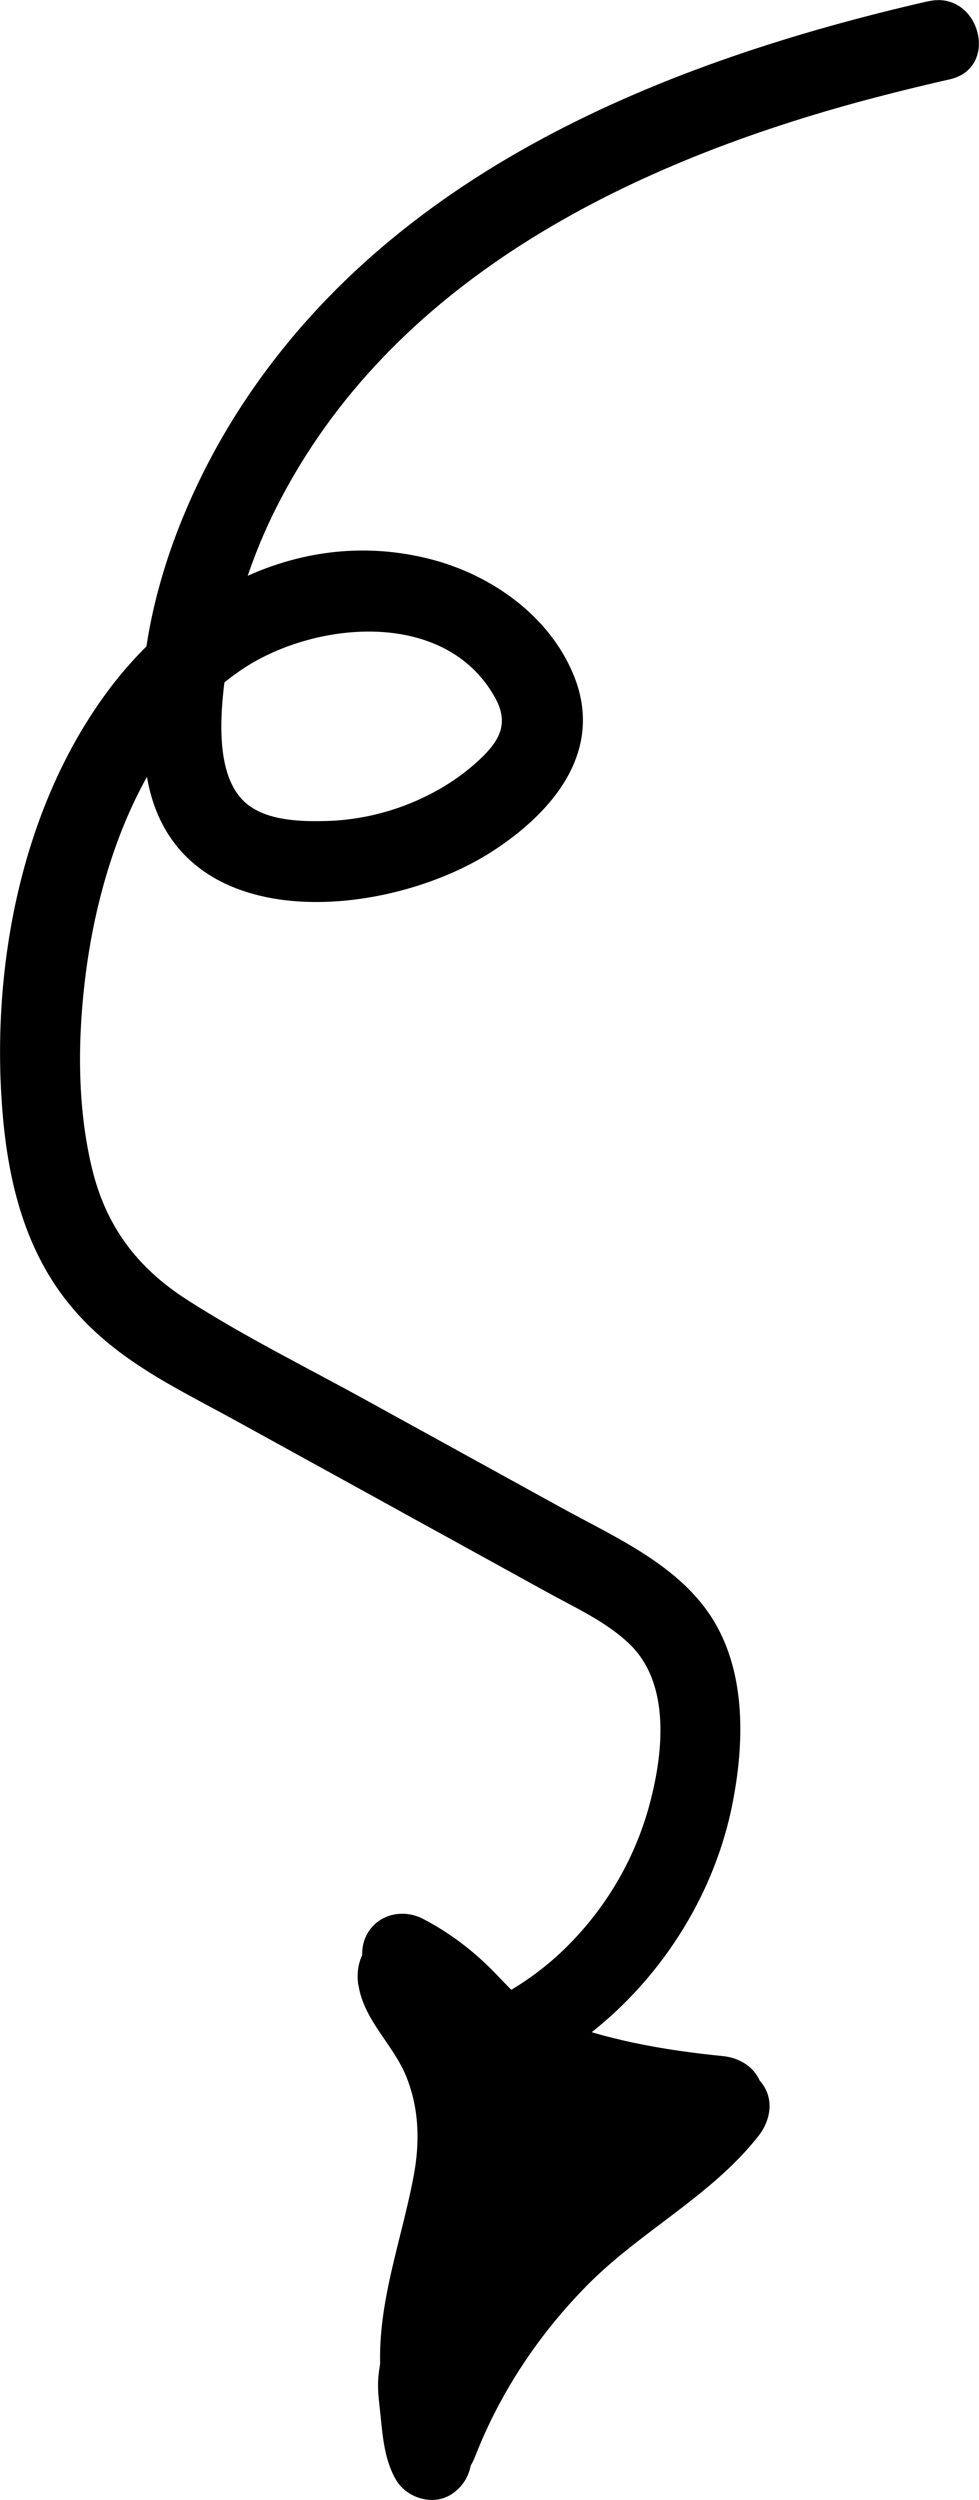 <?xml version="1.0" encoding="UTF-8"?>
<svg id="Lager_2" data-name="Lager 2" xmlns="http://www.w3.org/2000/svg" viewBox="0 0 60.52 154.44">
  <defs>
    <style>
      .cls-1 {
        stroke-width: 0px;
      }
    </style>
  </defs>
  <g id="Lager_1-2" data-name="Lager 1">
    <path class="cls-1" d="m57.4.07C40.99,3.83,24.16,10.64,14.72,25.4c-4.14,6.48-7.06,15.04-5.6,22.79,1.85,9.85,14.83,8.59,21.29,4.42,3.81-2.45,7-6.27,5.02-10.98-1.52-3.63-5.1-6.14-8.84-7.09-7.98-2.04-15.51,2.04-20.13,8.43C1.32,50.07-.5,59.64.12,68.25c.31,4.38,1.29,8.73,4.08,12.22s6.63,5.24,10.27,7.24c4.29,2.36,8.58,4.72,12.86,7.08,2.18,1.2,4.36,2.4,6.54,3.6,1.72.95,3.63,1.81,5.06,3.19,2.56,2.48,2.06,6.81,1.21,9.95-.92,3.39-2.76,6.48-5.29,8.92-1.27,1.23-2.69,2.22-4.25,3.05-2.84,1.52-.32,5.83,2.52,4.32,6.18-3.3,10.8-9.5,12.16-16.39.72-3.65.85-7.89-1.1-11.2-2.06-3.5-6.13-5.24-9.54-7.12-4-2.2-7.99-4.4-11.99-6.6-3.7-2.04-7.54-3.93-11.1-6.22-3.1-1.99-5.03-4.58-5.88-8.18-.92-3.87-.87-8.1-.36-12.03.88-6.79,3.65-14.6,9.54-18.65,4.47-3.08,12.68-3.89,15.76,1.68.89,1.61.25,2.69-1,3.85s-2.66,2.01-4.18,2.64c-1.65.68-3.45,1.07-5.23,1.12-1.54.04-3.49,0-4.79-.94-2.38-1.73-1.72-6.4-1.37-8.87.47-3.34,1.55-6.61,3.07-9.61,7.04-13.89,21.52-21.06,35.93-24.99,1.88-.51,3.78-.98,5.68-1.41,3.14-.72,1.81-5.54-1.33-4.82h0Z"/>
    <path class="cls-1" d="m23.62,122.85c1.59.83,2.8,1.89,4.03,3.18,1.46,1.53,3.02,2.64,5,3.42,3.79,1.48,7.97,2.17,12.01,2.57,1.35.13,2.5-1.25,2.5-2.5,0-1.46-1.15-2.37-2.5-2.5-3.54-.35-7.38-1.01-10.68-2.39-1.4-.59-2.33-1.66-3.37-2.73-1.3-1.35-2.81-2.5-4.47-3.36-1.2-.62-2.72-.31-3.42.9-.66,1.12-.31,2.8.9,3.42h0Z"/>
    <path class="cls-1" d="m22.16,122.64c.34,2.19,2.16,3.67,2.96,5.66s.84,4.08.45,6.14c-.88,4.65-2.7,8.94-1.86,13.76.23,1.33,1.86,2.08,3.08,1.75,1.41-.39,1.98-1.74,1.75-3.08-.36-2.05.13-4.14.63-6.12.58-2.29,1.24-4.55,1.52-6.9s.07-4.69-.74-6.88c-.42-1.13-.94-2.21-1.62-3.2-.55-.81-1.19-1.47-1.35-2.46-.2-1.34-1.88-2.07-3.08-1.75-1.43.39-1.95,1.74-1.75,3.08h0Z"/>
    <path class="cls-1" d="m43.34,128.46c-3.02,3.82-7.56,6.07-10.92,9.55s-6.07,7.81-7.87,12.43h4.82c-.06-.35.12-.7.25-1.01.47-1.13-.42-2.53-1.45-2.95-1.14-.46-2.48-.07-3.12,1.02-.3.51-.59,1.02-.89,1.52l4.66,1.26c.16-1.61,1.05-3.13,1.75-4.55.77-1.55,1.56-3.1,2.47-4.58,1.69-2.72,3.99-5.08,7-6.34,1.99-.83,2.49-3.28.6-4.57-.78-.53-1.74-.72-2.68-.66-.6.04-1.2.17-1.78.04-1.31-.29-2.43-1.38-3.39-2.24-1.9-1.71-4.68-.03-4.18,2.43.47,2.29.23,4.57-.54,6.77-.44,1.28.5,2.73,1.75,3.08,1.38.38,2.63-.47,3.08-1.75,1.06-3.05,1.18-6.28.54-9.43l-4.18,2.43c1.37,1.23,2.79,2.42,4.5,3.14.89.37,1.79.59,2.75.63.38.02.75-.04,1.14-.07.21-.03.42-.04.63-.05-.05-.03-.1-.03-.16,0l.6-4.57c-4.16,1.74-7.36,4.54-9.79,8.32-1.07,1.67-1.96,3.45-2.84,5.22-1.08,2.19-2.02,4.3-2.27,6.75s3.48,3.27,4.66,1.26c.3-.51.59-1.02.89-1.52l-4.57-1.93c-.5,1.19-.48,2.42-.25,3.67.2,1.07,1.38,1.84,2.41,1.84,1.18,0,2.01-.8,2.41-1.84,1.57-4.02,4.03-7.69,7.08-10.73,3.27-3.25,7.55-5.41,10.42-9.05.84-1.06,1.03-2.5,0-3.54-.87-.87-2.69-1.06-3.54,0h0Z"/>
    <path class="cls-1" d="m23.73,144.51c.04.14.07.26.09.4l-.09-.66c.03.28.02.55-.02.82l.09-.66c-.12.79-.32,1.55-.4,2.34-.07.63-.01,1.26.06,1.89.18,1.54.22,3.19,1.02,4.56.66,1.13,2.28,1.63,3.42.9s1.6-2.21.9-3.42c-.07-.12-.13-.24-.19-.36l.25.6c-.15-.39-.23-.79-.28-1.2l.09.66c-.16-1.23-.42-2.52-.26-3.76l-.09.66c.22-1.38.63-2.7.22-4.1-.37-1.25-1.78-2.17-3.08-1.75s-2.14,1.73-1.75,3.08h0Z"/>
  </g>
</svg>
